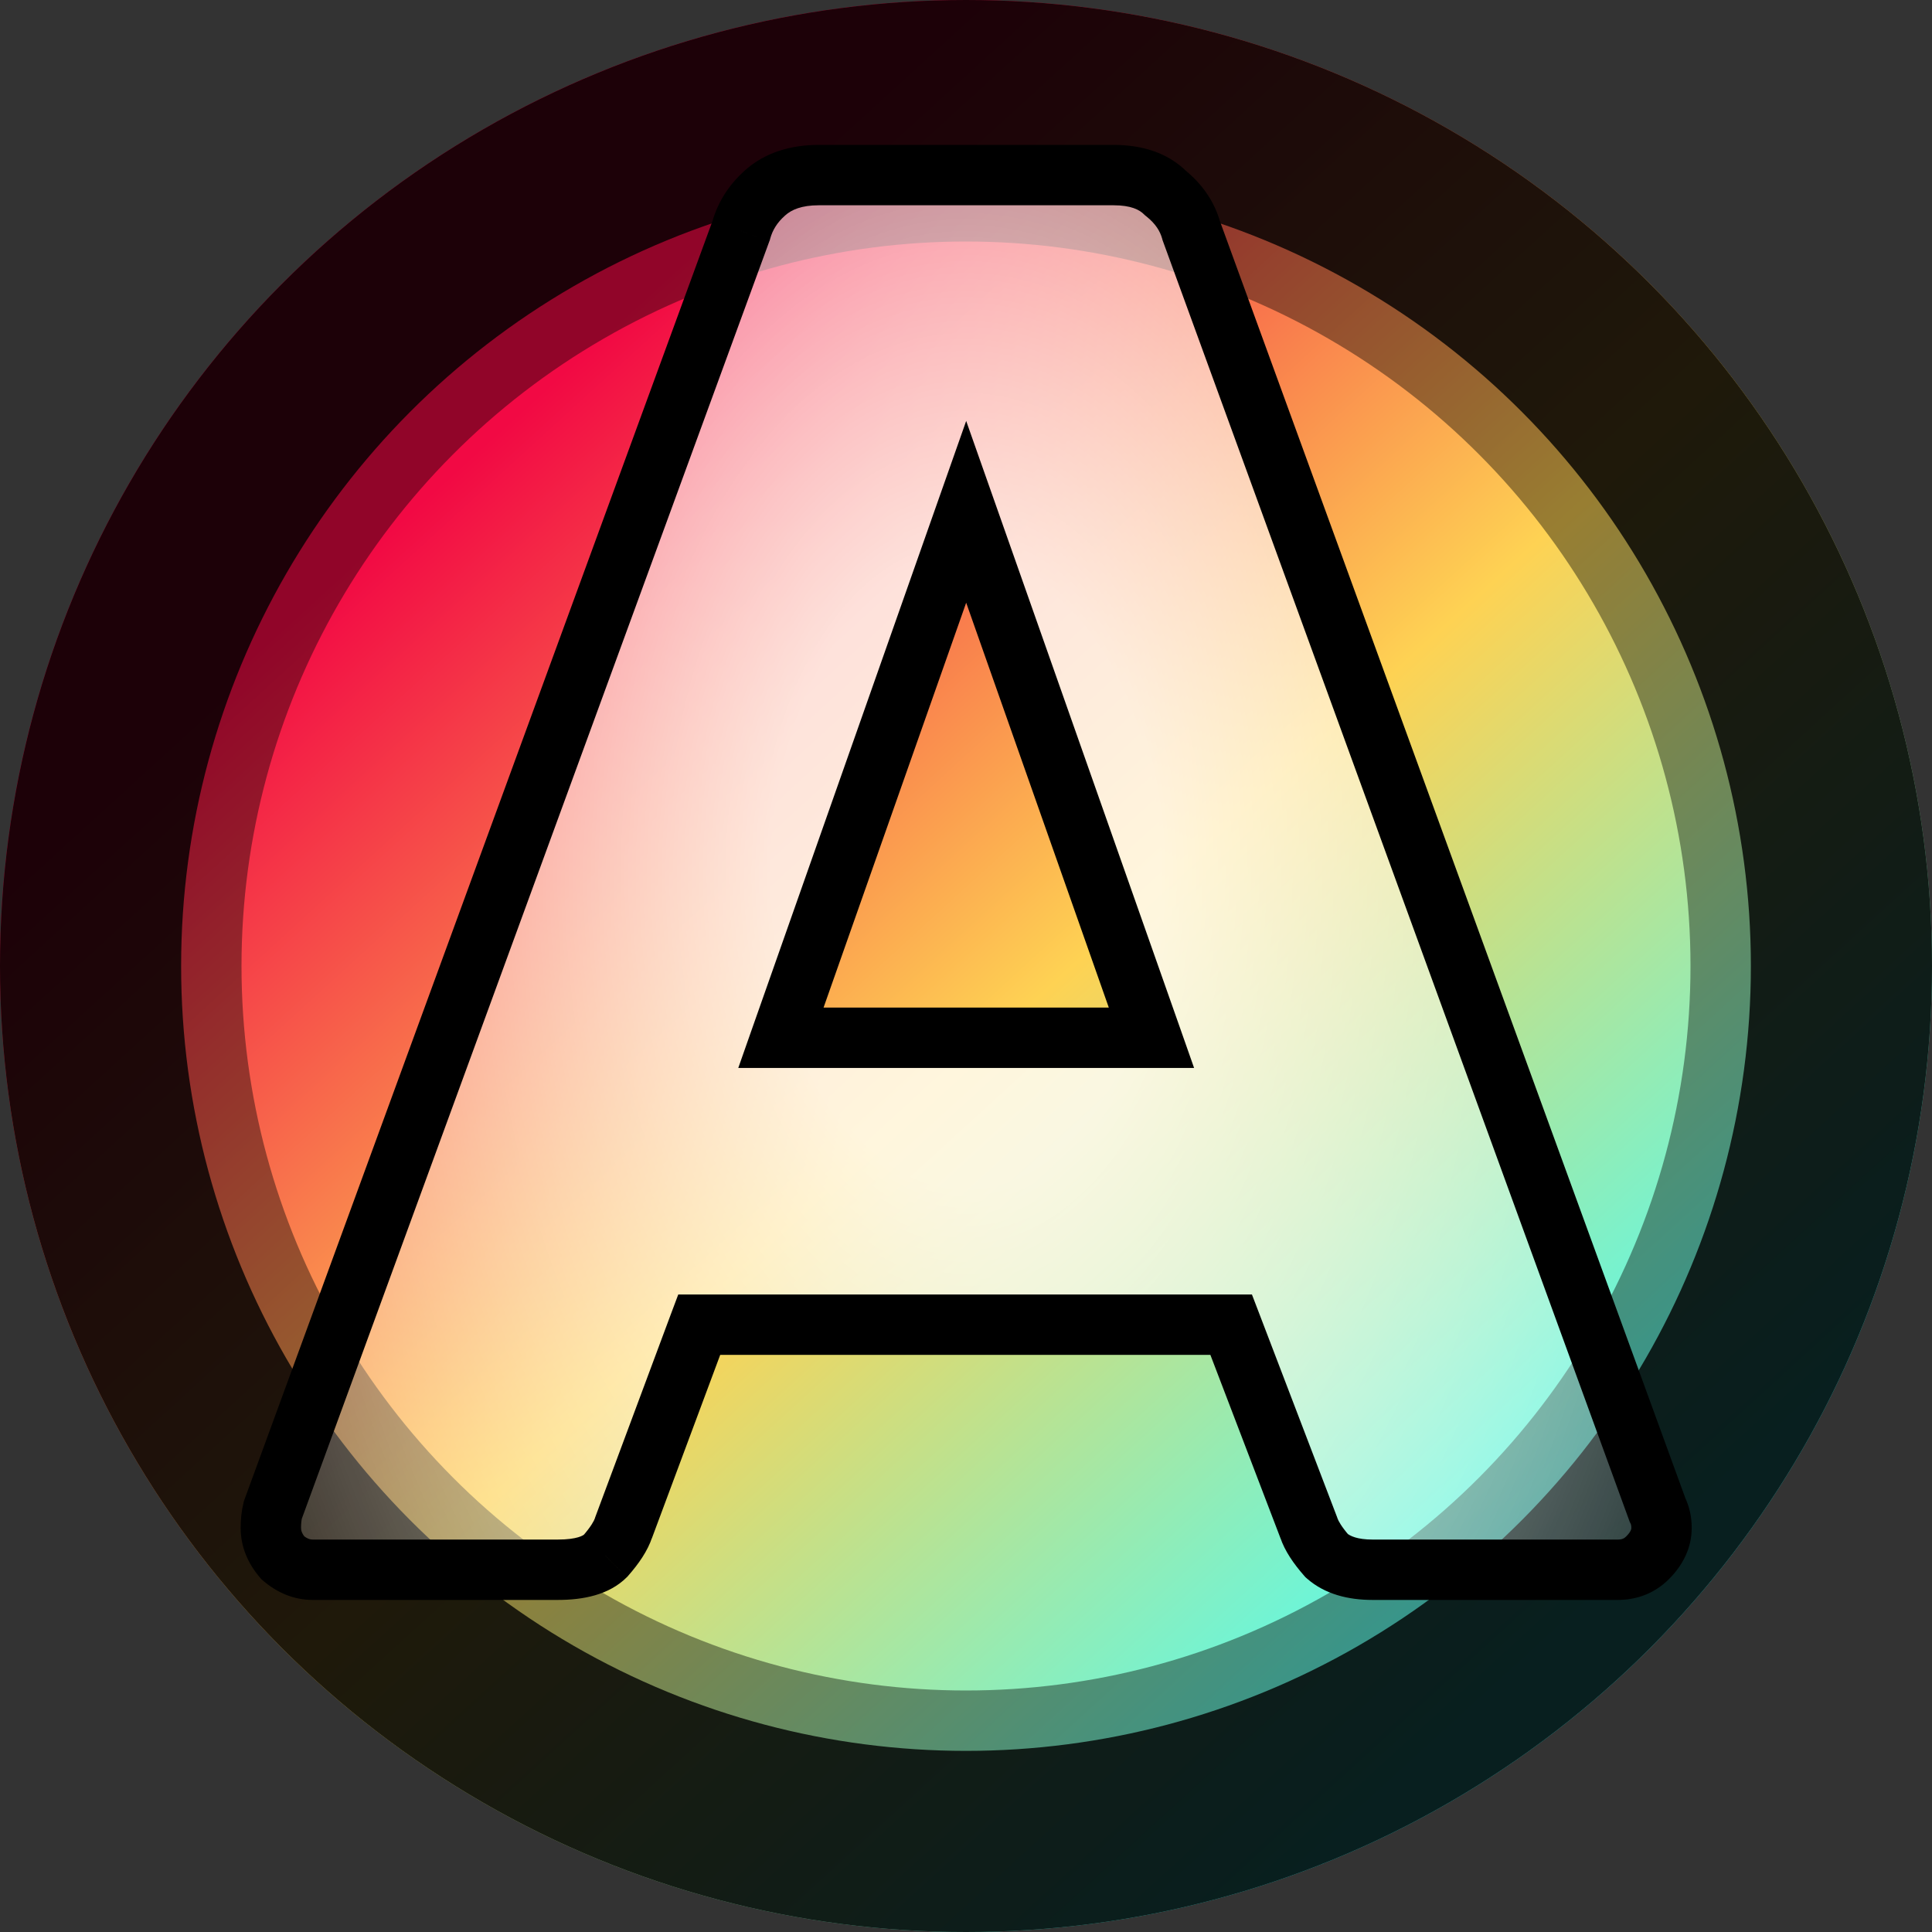 <svg width="32" height="32" viewBox="0 0 32 32" fill="none" xmlns="http://www.w3.org/2000/svg">
<rect x="0" y="0" width="32" height="32" fill="#333333" stroke="none"/>
<g clip-path="url(#clip0_328_1032)">
<circle cx="16" cy="16" r="16" fill="url(#paint0_linear_328_1032)"/>
<circle cx="16" cy="16" r="14.5" stroke="black" stroke-opacity="0.8" stroke-width="3"/>
<circle cx="16" cy="16" r="14" stroke="black" stroke-opacity="0.4" stroke-width="4"/>
<path d="M5.179 26C5.003 26 4.838 25.934 4.684 25.802C4.552 25.648 4.486 25.483 4.486 25.307C4.486 25.197 4.497 25.098 4.519 25.01L12.274 3.824C12.34 3.582 12.472 3.373 12.67 3.197C12.89 2.999 13.187 2.9 13.561 2.9H18.445C18.819 2.9 19.105 2.999 19.303 3.197C19.523 3.373 19.666 3.582 19.732 3.824L27.454 25.01C27.498 25.098 27.52 25.197 27.52 25.307C27.52 25.483 27.443 25.648 27.289 25.802C27.157 25.934 26.992 26 26.794 26H22.735C22.405 26 22.152 25.923 21.976 25.769C21.822 25.593 21.723 25.439 21.679 25.307L20.392 21.941H11.581L10.327 25.307C10.283 25.439 10.184 25.593 10.03 25.769C9.876 25.923 9.612 26 9.238 26H5.179ZM12.934 17.189H19.072L16.003 8.477L12.934 17.189Z" fill="url(#paint1_radial_328_1032)" fill-opacity="0.8"/>
<path d="M4.684 25.802L4.304 26.127L4.329 26.157L4.359 26.182L4.684 25.802ZM4.519 25.01L4.049 24.838L4.04 24.863L4.034 24.889L4.519 25.01ZM12.274 3.824L12.743 3.996L12.751 3.976L12.756 3.956L12.274 3.824ZM12.67 3.197L13.002 3.571L13.004 3.569L12.67 3.197ZM19.303 3.197L18.949 3.551L18.969 3.57L18.991 3.587L19.303 3.197ZM19.732 3.824L19.25 3.956L19.255 3.976L19.262 3.995L19.732 3.824ZM27.454 25.01L26.984 25.181L26.994 25.208L27.007 25.234L27.454 25.01ZM27.289 25.802L27.642 26.156L27.642 26.156L27.289 25.802ZM21.976 25.769L21.6 26.098L21.622 26.123L21.647 26.145L21.976 25.769ZM21.679 25.307L22.153 25.149L22.15 25.139L22.146 25.128L21.679 25.307ZM20.392 21.941L20.859 21.762L20.736 21.441H20.392V21.941ZM11.581 21.941V21.441H11.234L11.112 21.766L11.581 21.941ZM10.327 25.307L9.858 25.132L9.855 25.141L9.853 25.149L10.327 25.307ZM10.03 25.769L10.383 26.123L10.395 26.111L10.406 26.098L10.03 25.769ZM12.934 17.189L12.462 17.023L12.228 17.689H12.934V17.189ZM19.072 17.189V17.689H19.778L19.544 17.023L19.072 17.189ZM16.003 8.477L16.475 8.311L16.003 6.972L15.531 8.311L16.003 8.477ZM5.179 25.5C5.14 25.5 5.087 25.489 5.009 25.422L4.359 26.182C4.589 26.379 4.866 26.5 5.179 26.5V25.5ZM5.064 25.477C4.997 25.399 4.986 25.346 4.986 25.307H3.986C3.986 25.62 4.107 25.897 4.304 26.127L5.064 25.477ZM4.986 25.307C4.986 25.23 4.994 25.172 5.004 25.131L4.034 24.889C4 25.024 3.986 25.164 3.986 25.307H4.986ZM4.989 25.182L12.743 3.996L11.804 3.652L4.049 24.838L4.989 25.182ZM12.756 3.956C12.795 3.812 12.872 3.686 13.002 3.571L12.338 2.823C12.072 3.06 11.885 3.352 11.792 3.692L12.756 3.956ZM13.004 3.569C13.11 3.473 13.277 3.4 13.561 3.4V2.4C13.097 2.4 12.67 2.525 12.335 2.825L13.004 3.569ZM13.561 3.4H18.445V2.4H13.561V3.4ZM18.445 3.4C18.732 3.4 18.873 3.474 18.949 3.551L19.657 2.843C19.337 2.524 18.906 2.4 18.445 2.4V3.4ZM18.991 3.587C19.139 3.706 19.215 3.828 19.25 3.956L20.214 3.692C20.117 3.336 19.907 3.04 19.615 2.807L18.991 3.587ZM19.262 3.995L26.984 25.181L27.924 24.839L20.202 3.653L19.262 3.995ZM27.007 25.234C27.012 25.244 27.02 25.265 27.02 25.307H28.02C28.02 25.129 27.984 24.952 27.901 24.786L27.007 25.234ZM27.02 25.307C27.02 25.32 27.019 25.365 26.935 25.448L27.642 26.156C27.867 25.931 28.02 25.646 28.02 25.307H27.02ZM26.935 25.448C26.903 25.48 26.868 25.5 26.794 25.5V26.5C27.116 26.5 27.411 26.387 27.642 26.156L26.935 25.448ZM26.794 25.5H22.735V26.5H26.794V25.5ZM22.735 25.5C22.477 25.5 22.359 25.439 22.305 25.393L21.647 26.145C21.945 26.407 22.333 26.5 22.735 26.5V25.5ZM22.352 25.44C22.216 25.284 22.167 25.189 22.153 25.149L21.205 25.465C21.279 25.689 21.428 25.902 21.6 26.098L22.352 25.44ZM22.146 25.128L20.859 21.762L19.925 22.12L21.212 25.486L22.146 25.128ZM20.392 21.441H11.581V22.441H20.392V21.441ZM11.112 21.766L9.858 25.132L10.796 25.482L12.05 22.116L11.112 21.766ZM9.853 25.149C9.839 25.189 9.79 25.284 9.654 25.44L10.406 26.098C10.578 25.902 10.727 25.689 10.801 25.465L9.853 25.149ZM9.676 25.415C9.664 25.427 9.568 25.5 9.238 25.5V26.5C9.656 26.5 10.088 26.419 10.383 26.123L9.676 25.415ZM9.238 25.5H5.179V26.5H9.238V25.5ZM12.934 17.689H19.072V16.689H12.934V17.689ZM19.544 17.023L16.475 8.311L15.531 8.643L18.6 17.355L19.544 17.023ZM15.531 8.311L12.462 17.023L13.406 17.355L16.475 8.643L15.531 8.311Z" fill="black"/>
</g>
<defs>
<linearGradient id="paint0_linear_328_1032" x1="4.8" y1="3.733" x2="27.2" y2="28.267" gradientUnits="userSpaceOnUse">
<stop offset="0.146" stop-color="#F20944"/>
<stop offset="0.536" stop-color="#FED253"/>
<stop offset="0.948" stop-color="#42FFFF"/>
</linearGradient>
<radialGradient id="paint1_radial_328_1032" cx="0" cy="0" r="1" gradientUnits="userSpaceOnUse" gradientTransform="translate(16 14.5) rotate(90) scale(25.5 15.867)">
<stop offset="0.203" stop-color="white"/>
<stop offset="1" stop-color="white" stop-opacity="0"/>
</radialGradient>
<clipPath id="clip0_328_1032">
<rect width="32" height="32" fill="white"/>
</clipPath>
</defs>
</svg>
